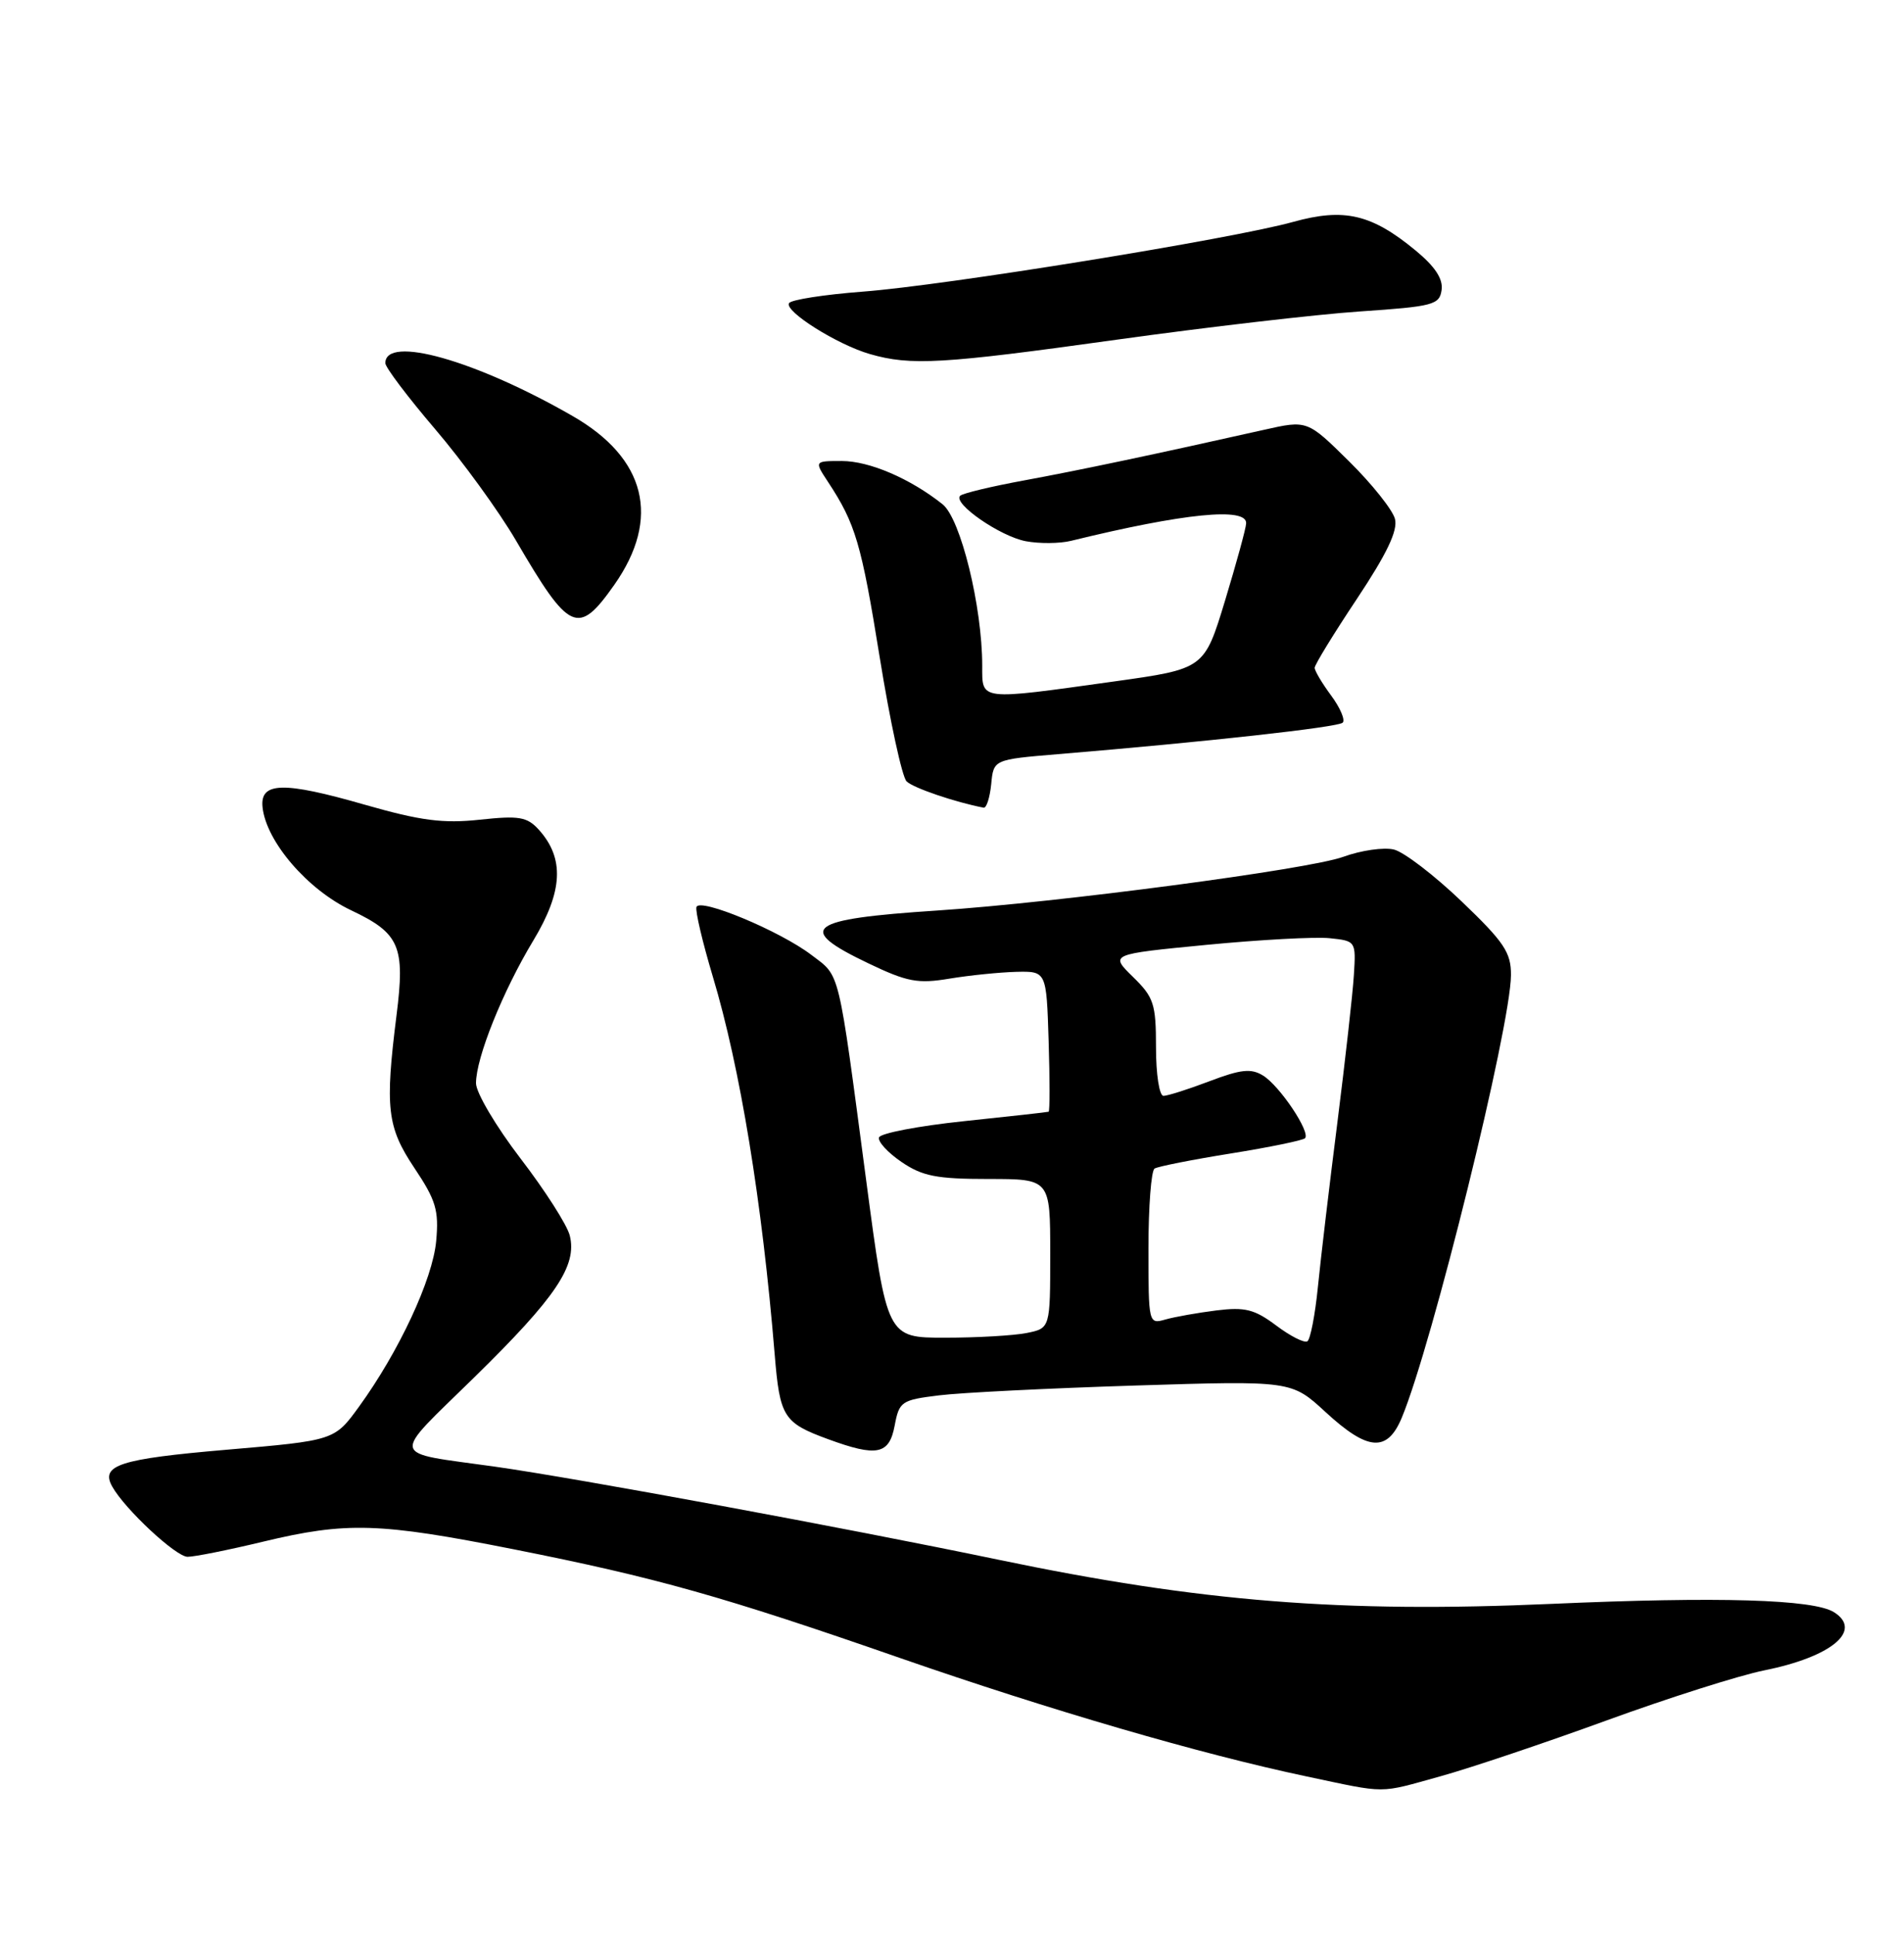 <?xml version="1.0" encoding="UTF-8" standalone="no"?>
<!DOCTYPE svg PUBLIC "-//W3C//DTD SVG 1.1//EN" "http://www.w3.org/Graphics/SVG/1.1/DTD/svg11.dtd" >
<svg xmlns="http://www.w3.org/2000/svg" xmlns:xlink="http://www.w3.org/1999/xlink" version="1.1" viewBox="0 0 252 256">
 <g >
 <path fill="currentColor"
d=" M 190.69 235.02 C 194.62 233.93 204.52 230.60 212.67 227.63 C 220.83 224.66 230.20 221.68 233.50 221.02 C 242.40 219.23 246.58 215.76 242.75 213.33 C 240.05 211.61 227.49 211.24 205.33 212.22 C 177.59 213.44 158.89 211.95 132.16 206.38 C 111.95 202.17 76.45 195.61 65.50 194.06 C 51.35 192.07 51.60 193.19 62.80 182.22 C 73.59 171.65 76.41 167.46 75.41 163.48 C 75.06 162.08 72.12 157.49 68.88 153.27 C 65.65 149.05 63.00 144.58 63.00 143.33 C 63.00 139.96 66.54 131.15 70.59 124.44 C 74.52 117.92 74.73 113.57 71.31 109.78 C 69.76 108.08 68.71 107.90 63.50 108.46 C 58.63 108.98 55.70 108.60 48.29 106.48 C 37.48 103.37 34.39 103.45 34.75 106.82 C 35.24 111.37 40.71 117.72 46.48 120.45 C 52.90 123.49 53.64 125.19 52.48 134.34 C 50.94 146.60 51.23 149.13 54.83 154.52 C 57.71 158.82 58.10 160.15 57.73 164.21 C 57.27 169.26 52.81 178.83 47.52 186.12 C 44.27 190.60 44.27 190.60 29.92 191.83 C 15.83 193.04 13.27 193.87 14.85 196.69 C 16.52 199.69 23.30 206.00 24.83 205.99 C 25.75 205.99 30.24 205.09 34.81 203.99 C 45.90 201.33 50.21 201.47 68.01 205.00 C 86.90 208.75 95.69 211.23 119.12 219.38 C 139.04 226.30 158.91 232.09 172.88 235.04 C 183.76 237.34 182.32 237.34 190.69 235.02 Z  M 118.41 188.64 C 119.01 185.44 119.30 185.24 124.27 184.63 C 127.15 184.27 138.82 183.69 150.22 183.33 C 170.93 182.68 170.93 182.68 175.44 186.84 C 181.04 192.00 183.60 192.19 185.52 187.61 C 189.55 177.96 199.95 135.83 199.98 129.02 C 200.00 126.03 199.08 124.66 193.46 119.28 C 189.86 115.83 185.82 112.74 184.50 112.41 C 183.17 112.08 180.15 112.51 177.79 113.37 C 173.26 115.03 140.05 119.42 124.00 120.48 C 106.77 121.61 105.21 122.82 114.92 127.46 C 120.08 129.93 121.47 130.19 125.67 129.49 C 128.33 129.05 132.30 128.65 134.50 128.59 C 138.50 128.50 138.50 128.50 138.79 137.75 C 138.95 142.84 138.95 147.05 138.79 147.10 C 138.63 147.16 133.59 147.72 127.58 148.35 C 121.57 148.98 116.52 149.95 116.34 150.50 C 116.16 151.05 117.50 152.51 119.32 153.75 C 122.08 155.63 123.97 156.00 130.81 156.00 C 139.00 156.00 139.00 156.00 139.00 165.88 C 139.00 175.75 139.00 175.75 135.88 176.38 C 134.16 176.72 129.30 177.00 125.08 177.00 C 117.40 177.00 117.40 177.00 114.65 156.25 C 110.86 127.69 111.25 129.29 107.40 126.36 C 103.25 123.19 92.62 118.76 92.18 120.01 C 92.00 120.52 92.98 124.66 94.34 129.21 C 97.96 141.24 100.87 159.02 102.53 179.19 C 103.21 187.51 103.69 188.26 109.61 190.43 C 116.07 192.80 117.69 192.47 118.41 188.64 Z  M 131.19 103.75 C 131.50 100.50 131.50 100.50 140.00 99.79 C 159.55 98.17 177.10 96.23 177.71 95.62 C 178.07 95.27 177.38 93.65 176.18 92.03 C 174.98 90.41 174.00 88.76 174.00 88.36 C 174.00 87.96 176.51 83.86 179.59 79.24 C 183.56 73.27 185.02 70.21 184.63 68.67 C 184.33 67.48 181.59 64.04 178.55 61.04 C 173.02 55.58 173.02 55.58 167.26 56.88 C 153.01 60.08 142.91 62.21 135.58 63.56 C 131.22 64.36 127.39 65.28 127.08 65.60 C 126.07 66.61 132.37 70.97 135.76 71.61 C 137.56 71.95 140.26 71.93 141.76 71.56 C 156.70 67.90 165.05 67.07 164.93 69.25 C 164.90 69.94 163.63 74.55 162.13 79.50 C 159.39 88.50 159.39 88.50 147.45 90.17 C 129.45 92.68 130.00 92.74 130.00 88.09 C 130.00 80.25 127.14 68.62 124.75 66.72 C 120.47 63.32 115.07 61.00 111.42 61.00 C 107.77 61.00 107.77 61.00 109.58 63.75 C 113.23 69.29 114.00 71.90 116.43 86.96 C 117.79 95.40 119.39 102.79 119.99 103.39 C 120.85 104.25 126.43 106.15 130.19 106.87 C 130.56 106.94 131.01 105.54 131.19 103.75 Z  M 81.32 77.36 C 87.48 68.58 85.51 60.63 75.79 55.05 C 62.94 47.66 51.00 44.30 51.00 48.05 C 51.00 48.61 53.97 52.54 57.59 56.78 C 61.22 61.03 66.03 67.65 68.28 71.50 C 75.39 83.68 76.51 84.19 81.32 77.36 Z  M 147.70 44.96 C 159.69 43.29 174.22 41.60 180.00 41.21 C 189.69 40.55 190.52 40.34 190.80 38.37 C 191.01 36.90 189.93 35.26 187.33 33.12 C 181.52 28.33 177.90 27.49 171.16 29.36 C 163.04 31.62 125.06 37.77 114.17 38.59 C 109.09 38.98 104.71 39.66 104.43 40.11 C 103.77 41.17 110.82 45.61 115.14 46.85 C 120.55 48.41 124.69 48.17 147.70 44.96 Z  M 168.90 175.38 C 166.04 173.24 164.78 172.92 161.00 173.39 C 158.53 173.70 155.49 174.24 154.25 174.59 C 152.02 175.23 152.00 175.13 152.00 165.18 C 152.00 159.64 152.37 154.89 152.81 154.62 C 153.26 154.34 157.81 153.44 162.92 152.62 C 168.03 151.80 172.44 150.89 172.72 150.61 C 173.50 149.83 169.36 143.65 167.16 142.31 C 165.59 141.34 164.22 141.49 160.09 143.06 C 157.28 144.13 154.53 145.00 153.99 145.00 C 153.44 145.00 153.00 142.16 153.00 138.62 C 153.00 132.82 152.72 131.96 149.94 129.25 C 146.89 126.26 146.89 126.26 159.69 125.02 C 166.74 124.34 174.07 123.94 175.99 124.14 C 179.45 124.50 179.47 124.53 179.19 129.00 C 179.04 131.47 178.05 140.25 177.01 148.50 C 175.96 156.75 174.80 166.54 174.43 170.26 C 174.06 173.98 173.43 177.23 173.03 177.48 C 172.63 177.73 170.77 176.79 168.90 175.38 Z "/>
</g>
</svg>